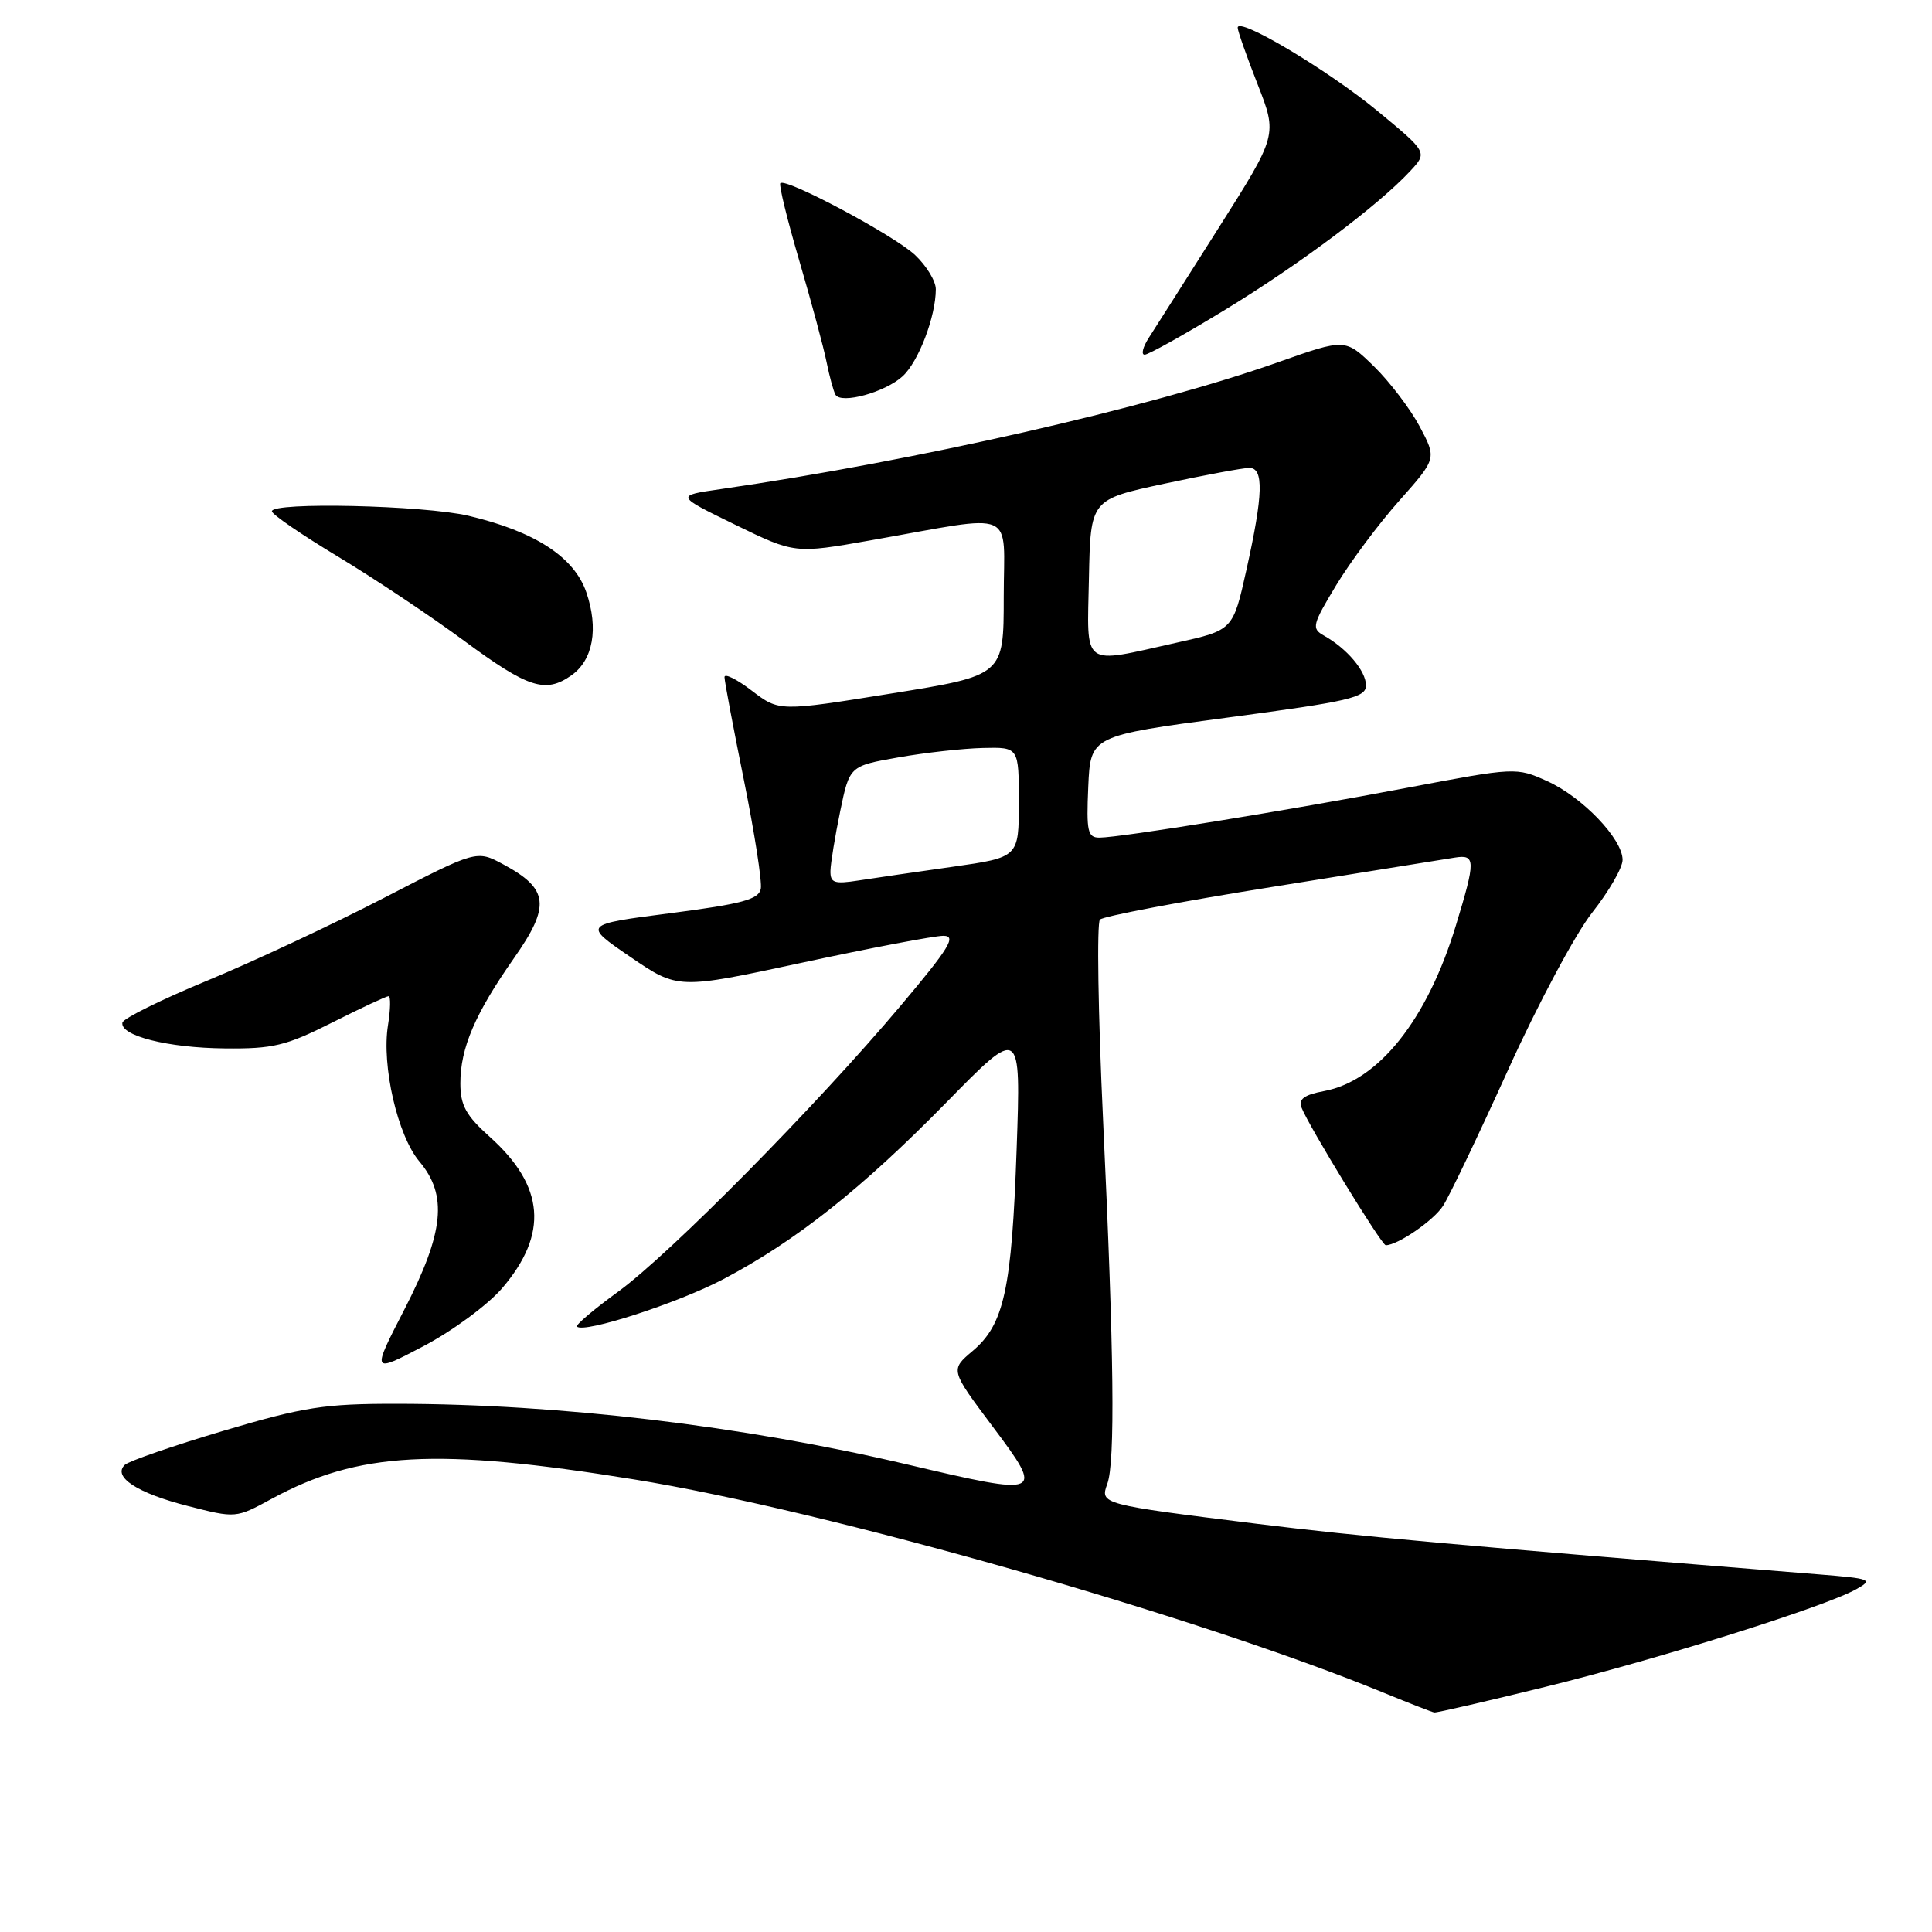 <?xml version="1.0" encoding="UTF-8" standalone="no"?>
<!DOCTYPE svg PUBLIC "-//W3C//DTD SVG 1.1//EN" "http://www.w3.org/Graphics/SVG/1.1/DTD/svg11.dtd" >
<svg xmlns="http://www.w3.org/2000/svg" xmlns:xlink="http://www.w3.org/1999/xlink" version="1.1" viewBox="0 0 256 256">
 <g >
 <path fill="currentColor"
d=" M 204.80 223.51 C 219.70 219.85 241.78 212.92 245.96 210.58 C 248.26 209.30 247.94 209.17 240.96 208.61 C 192.48 204.71 180.24 203.60 166.55 201.91 C 145.89 199.35 145.74 199.31 146.72 196.63 C 147.78 193.74 147.62 179.46 146.17 148.57 C 145.50 134.31 145.32 122.28 145.75 121.85 C 146.19 121.41 156.44 119.46 168.53 117.53 C 180.61 115.59 191.51 113.84 192.75 113.64 C 195.54 113.19 195.55 113.98 192.91 122.64 C 189.11 135.13 182.67 143.22 175.46 144.57 C 172.79 145.07 172.03 145.64 172.47 146.78 C 173.39 149.17 183.07 165.00 183.62 165.00 C 185.19 165.00 189.93 161.75 191.20 159.80 C 192.03 158.54 195.91 150.41 199.84 141.74 C 203.76 133.07 208.78 123.69 210.99 120.90 C 213.19 118.11 215.00 114.98 215.00 113.94 C 215.00 111.17 209.68 105.61 205.00 103.50 C 200.93 101.66 200.78 101.67 186.48 104.38 C 170.71 107.38 148.54 110.97 145.70 110.99 C 144.12 111.00 143.94 110.19 144.20 104.25 C 144.50 97.50 144.50 97.50 162.75 95.07 C 178.85 92.93 181.00 92.43 181.00 90.82 C 181.00 88.91 178.48 85.93 175.43 84.22 C 173.76 83.28 173.88 82.80 177.06 77.53 C 178.95 74.41 182.72 69.36 185.44 66.31 C 190.37 60.76 190.37 60.76 188.12 56.52 C 186.88 54.19 184.16 50.61 182.07 48.56 C 178.26 44.85 178.26 44.85 169.38 47.99 C 152.27 54.04 121.31 61.08 95.50 64.81 C 89.50 65.67 89.50 65.67 97.40 69.52 C 105.31 73.37 105.31 73.37 115.40 71.59 C 135.07 68.13 133.00 67.24 133.00 79.12 C 133.00 89.50 133.00 89.50 118.12 91.89 C 103.24 94.28 103.24 94.28 99.62 91.52 C 97.63 90.00 96.00 89.19 96.00 89.72 C 96.00 90.25 97.16 96.39 98.57 103.36 C 99.98 110.34 100.99 116.82 100.81 117.77 C 100.54 119.18 98.35 119.77 88.86 121.00 C 77.23 122.50 77.23 122.50 83.53 126.80 C 89.83 131.10 89.83 131.10 106.33 127.55 C 115.41 125.60 123.81 124.00 124.99 124.00 C 126.78 124.00 125.84 125.54 119.35 133.25 C 108.19 146.50 88.80 166.13 81.94 171.13 C 78.71 173.48 76.24 175.57 76.45 175.78 C 77.37 176.71 89.85 172.66 95.88 169.48 C 105.50 164.40 114.18 157.52 125.39 146.09 C 135.28 135.99 135.28 135.99 134.71 152.25 C 134.06 170.86 133.05 175.49 128.88 179.01 C 125.91 181.52 125.91 181.52 131.52 189.01 C 138.42 198.21 138.24 198.29 120.14 194.03 C 98.40 188.92 74.07 186.03 52.60 186.01 C 42.99 186.00 40.28 186.42 29.60 189.59 C 22.95 191.57 17.07 193.60 16.54 194.10 C 14.88 195.68 18.17 197.84 24.88 199.55 C 31.25 201.18 31.25 201.18 35.98 198.61 C 47.46 192.36 57.88 191.80 84.02 196.03 C 109.43 200.13 158.78 214.19 183.50 224.36 C 186.80 225.71 189.75 226.86 190.05 226.91 C 190.36 226.96 196.99 225.43 204.80 223.51 Z  M 66.54 170.69 C 72.69 163.50 72.18 157.18 64.92 150.66 C 61.74 147.81 61.00 146.47 61.00 143.54 C 61.00 138.86 62.95 134.31 68.12 126.94 C 72.97 120.03 72.72 117.78 66.70 114.54 C 63.16 112.63 63.16 112.63 50.87 118.98 C 44.11 122.48 33.59 127.40 27.50 129.92 C 21.40 132.44 16.32 134.95 16.22 135.50 C 15.89 137.24 22.24 138.85 29.77 138.92 C 36.18 138.99 37.88 138.58 44.00 135.50 C 47.82 133.57 51.19 132.00 51.49 132.00 C 51.78 132.00 51.75 133.73 51.41 135.85 C 50.55 141.22 52.68 150.47 55.57 153.90 C 59.34 158.38 58.84 163.28 53.61 173.46 C 49.21 182.00 49.21 182.00 56.16 178.35 C 59.98 176.34 64.65 172.89 66.54 170.69 Z  M 75.70 89.50 C 78.59 87.47 79.34 83.30 77.69 78.48 C 76.08 73.80 70.88 70.42 62.07 68.34 C 56.15 66.95 35.98 66.49 36.03 67.75 C 36.04 68.16 39.98 70.86 44.78 73.75 C 49.58 76.64 57.10 81.66 61.50 84.91 C 69.98 91.17 72.26 91.91 75.70 89.50 Z  M 119.60 49.86 C 121.72 47.92 124.00 41.93 124.00 38.32 C 124.00 37.25 122.76 35.21 121.25 33.79 C 118.48 31.19 104.13 23.53 103.40 24.27 C 103.18 24.48 104.32 29.13 105.92 34.58 C 107.52 40.04 109.15 46.08 109.53 48.00 C 109.92 49.92 110.45 51.86 110.71 52.31 C 111.47 53.58 117.29 51.98 119.60 49.86 Z  M 162.33 41.05 C 172.20 35.03 182.57 27.27 186.84 22.69 C 189.17 20.19 189.17 20.19 182.51 14.69 C 175.92 9.26 164.00 2.16 164.00 3.67 C 164.00 4.10 165.19 7.47 166.64 11.17 C 169.27 17.89 169.27 17.89 161.48 30.19 C 157.19 36.96 153.03 43.51 152.23 44.75 C 151.43 45.99 151.18 47.00 151.67 47.00 C 152.17 47.00 156.96 44.32 162.33 41.05 Z  M 110.04 115.38 C 110.07 114.35 110.65 110.80 111.33 107.50 C 112.57 101.50 112.57 101.50 119.03 100.36 C 122.59 99.73 127.64 99.17 130.25 99.11 C 135.00 99.00 135.00 99.00 135.00 106.30 C 135.00 113.60 135.00 113.60 126.25 114.85 C 121.44 115.53 115.81 116.35 113.75 116.67 C 110.53 117.17 110.01 116.99 110.04 115.38 Z  M 144.29 76.59 C 144.50 66.19 144.50 66.19 154.29 64.09 C 159.67 62.94 164.73 62.00 165.54 62.00 C 167.48 62.00 167.38 65.52 165.16 75.50 C 163.38 83.50 163.38 83.50 155.94 85.15 C 143.16 88.00 144.05 88.65 144.29 76.59 Z "/>
</g>
</svg>